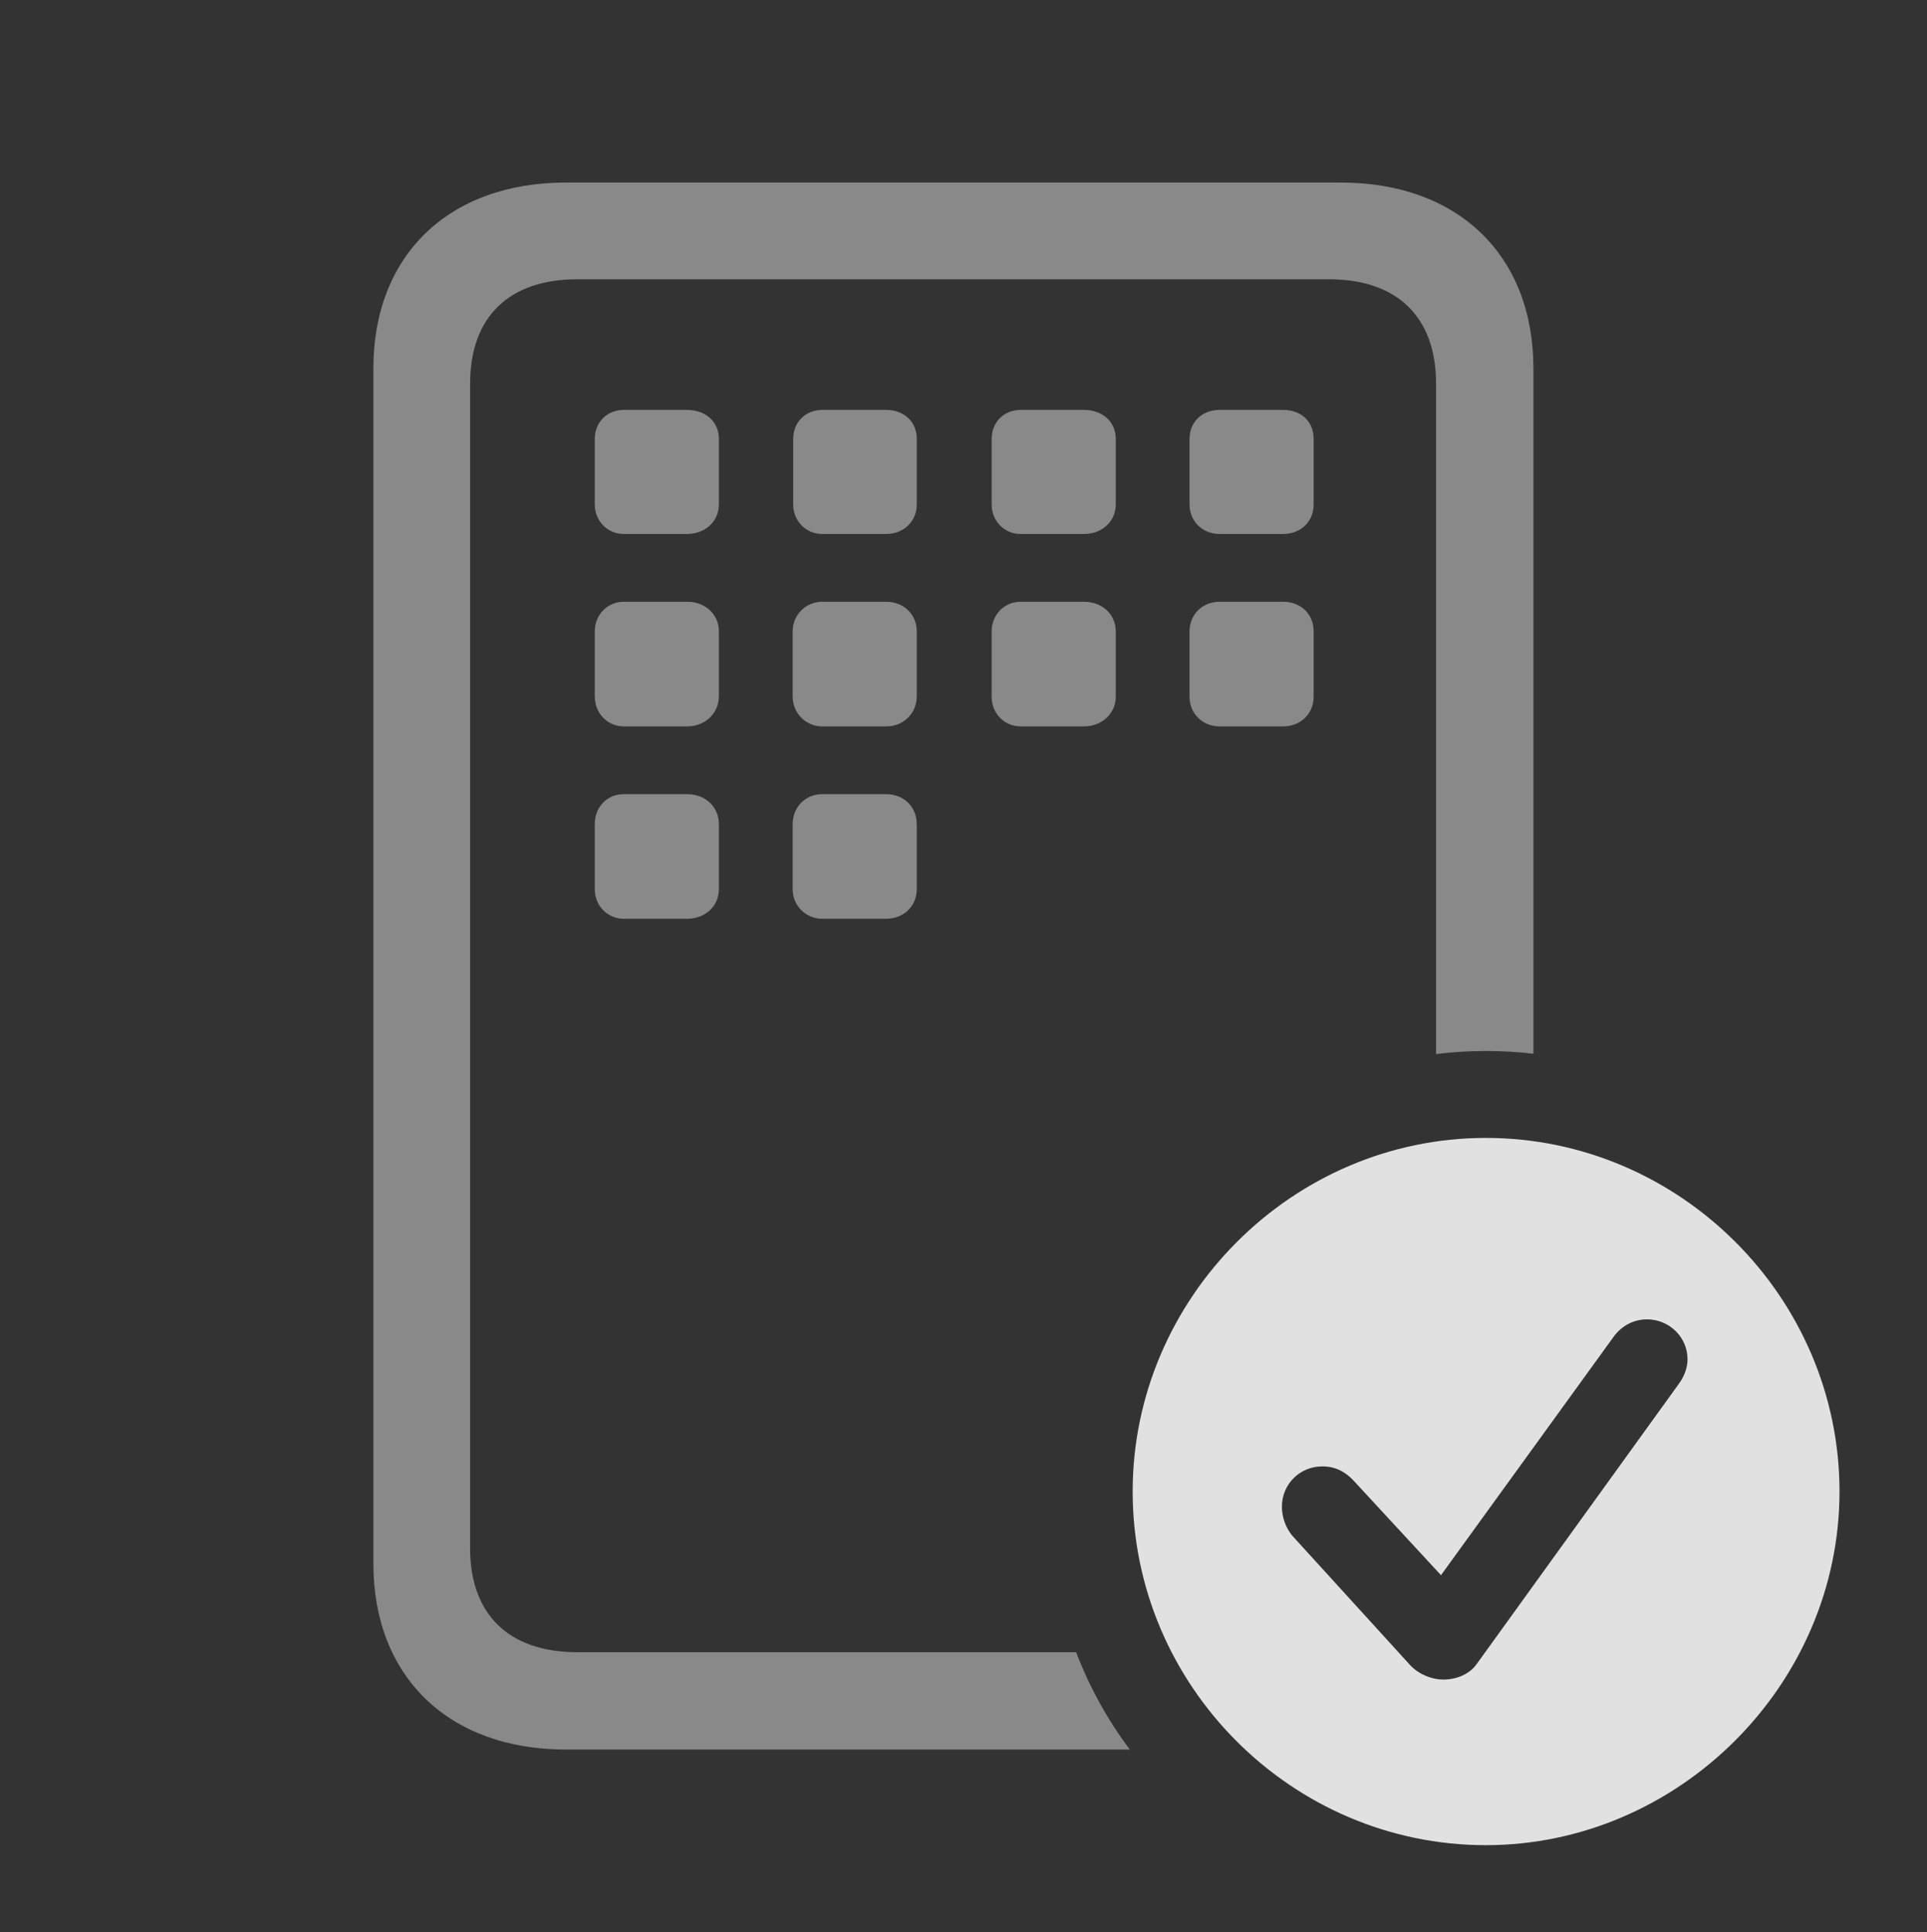 <?xml version="1.0" encoding="UTF-8"?>
<!--Generator: Apple Native CoreSVG 341-->
<!DOCTYPE svg
PUBLIC "-//W3C//DTD SVG 1.1//EN"
       "http://www.w3.org/Graphics/SVG/1.1/DTD/svg11.dtd">
<svg version="1.1" xmlns="http://www.w3.org/2000/svg" xmlns:xlink="http://www.w3.org/1999/xlink" viewBox="0 0 34.424 34.522">
 <rect x="0" y="0" width="34.424" height="34.522" fill="#333333" stroke="none"/>
 <g>
  <rect height="34.522" opacity="0" width="34.424" x="0" y="0"/>
  <path d="M27.393 6.582L27.393 18.828C27.114 18.795 26.83 18.779 26.543 18.779C26.242 18.779 25.945 18.797 25.654 18.834L25.654 6.855C25.654 5.664 24.961 4.99 23.74 4.99L10.312 4.99C9.092 4.99 8.398 5.664 8.398 6.855L8.398 27.666C8.398 28.848 9.092 29.521 10.312 29.521L19.224 29.521C19.463 30.147 19.787 30.731 20.182 31.26L10.107 31.26C8.018 31.26 6.67 29.961 6.67 27.939L6.67 6.582C6.67 4.561 8.018 3.262 10.107 3.262L23.955 3.262C26.045 3.262 27.393 4.561 27.393 6.582ZM12.842 14.727L12.842 15.889C12.842 16.191 12.598 16.416 12.275 16.416L11.143 16.416C10.85 16.416 10.625 16.182 10.625 15.889L10.625 14.727C10.625 14.414 10.85 14.19 11.143 14.19L12.275 14.19C12.598 14.19 12.842 14.414 12.842 14.727ZM16.377 14.727L16.377 15.889C16.377 16.191 16.143 16.416 15.83 16.416L14.688 16.416C14.395 16.416 14.16 16.182 14.16 15.889L14.16 14.727C14.16 14.414 14.395 14.19 14.688 14.19L15.83 14.19C16.143 14.19 16.377 14.414 16.377 14.727ZM12.842 11.279L12.842 12.441C12.842 12.744 12.598 12.979 12.275 12.979L11.143 12.979C10.85 12.979 10.625 12.744 10.625 12.441L10.625 11.279C10.625 10.986 10.85 10.752 11.143 10.752L12.275 10.752C12.598 10.752 12.842 10.977 12.842 11.279ZM16.377 11.279L16.377 12.441C16.377 12.744 16.143 12.979 15.83 12.979L14.688 12.979C14.395 12.979 14.16 12.744 14.16 12.441L14.16 11.279C14.16 10.986 14.395 10.752 14.688 10.752L15.83 10.752C16.143 10.752 16.377 10.977 16.377 11.279ZM19.932 11.279L19.932 12.451C19.932 12.744 19.688 12.979 19.365 12.979L18.232 12.979C17.939 12.979 17.715 12.744 17.715 12.451L17.715 11.279C17.715 10.986 17.939 10.752 18.232 10.752L19.365 10.752C19.688 10.752 19.932 10.977 19.932 11.279ZM23.467 11.279L23.467 12.451C23.467 12.744 23.242 12.979 22.92 12.979L21.787 12.979C21.475 12.979 21.25 12.744 21.25 12.451L21.25 11.279C21.25 10.986 21.475 10.752 21.787 10.752L22.92 10.752C23.242 10.752 23.467 10.977 23.467 11.279ZM12.842 7.842L12.842 9.014C12.842 9.316 12.598 9.541 12.275 9.541L11.143 9.541C10.85 9.541 10.625 9.307 10.625 9.014L10.625 7.842C10.625 7.539 10.85 7.324 11.143 7.324L12.275 7.324C12.598 7.324 12.842 7.529 12.842 7.842ZM16.377 7.842L16.377 9.014C16.377 9.316 16.143 9.541 15.83 9.541L14.688 9.541C14.395 9.541 14.17 9.307 14.17 9.014L14.17 7.842C14.17 7.539 14.395 7.324 14.688 7.324L15.83 7.324C16.143 7.324 16.377 7.529 16.377 7.842ZM19.932 7.842L19.932 9.014C19.932 9.316 19.688 9.541 19.365 9.541L18.232 9.541C17.939 9.541 17.715 9.307 17.715 9.014L17.715 7.842C17.715 7.539 17.939 7.324 18.232 7.324L19.365 7.324C19.688 7.324 19.932 7.529 19.932 7.842ZM23.467 7.842L23.467 9.014C23.467 9.316 23.242 9.541 22.92 9.541L21.787 9.541C21.475 9.541 21.25 9.307 21.25 9.014L21.25 7.842C21.25 7.539 21.475 7.324 21.787 7.324L22.92 7.324C23.242 7.324 23.467 7.529 23.467 7.842Z" fill="white" fill-opacity="0.425"/>
  <path d="M32.861 26.65C32.861 30.107 29.98 32.969 26.543 32.969C23.086 32.969 20.234 30.127 20.234 26.65C20.234 23.193 23.086 20.332 26.543 20.332C30.01 20.332 32.861 23.184 32.861 26.65ZM28.818 23.896L25.742 28.145L24.18 26.455C24.053 26.318 23.877 26.201 23.623 26.201C23.223 26.201 22.9 26.514 22.9 26.924C22.9 27.09 22.959 27.295 23.096 27.451L25.195 29.756C25.352 29.922 25.586 30.01 25.781 30.01C26.035 30.01 26.26 29.902 26.377 29.736L29.99 24.727C30.098 24.58 30.146 24.424 30.146 24.287C30.146 23.887 29.814 23.574 29.424 23.574C29.17 23.574 28.955 23.701 28.818 23.896Z" fill="white" fill-opacity="0.85"/>
 </g>
</svg>
